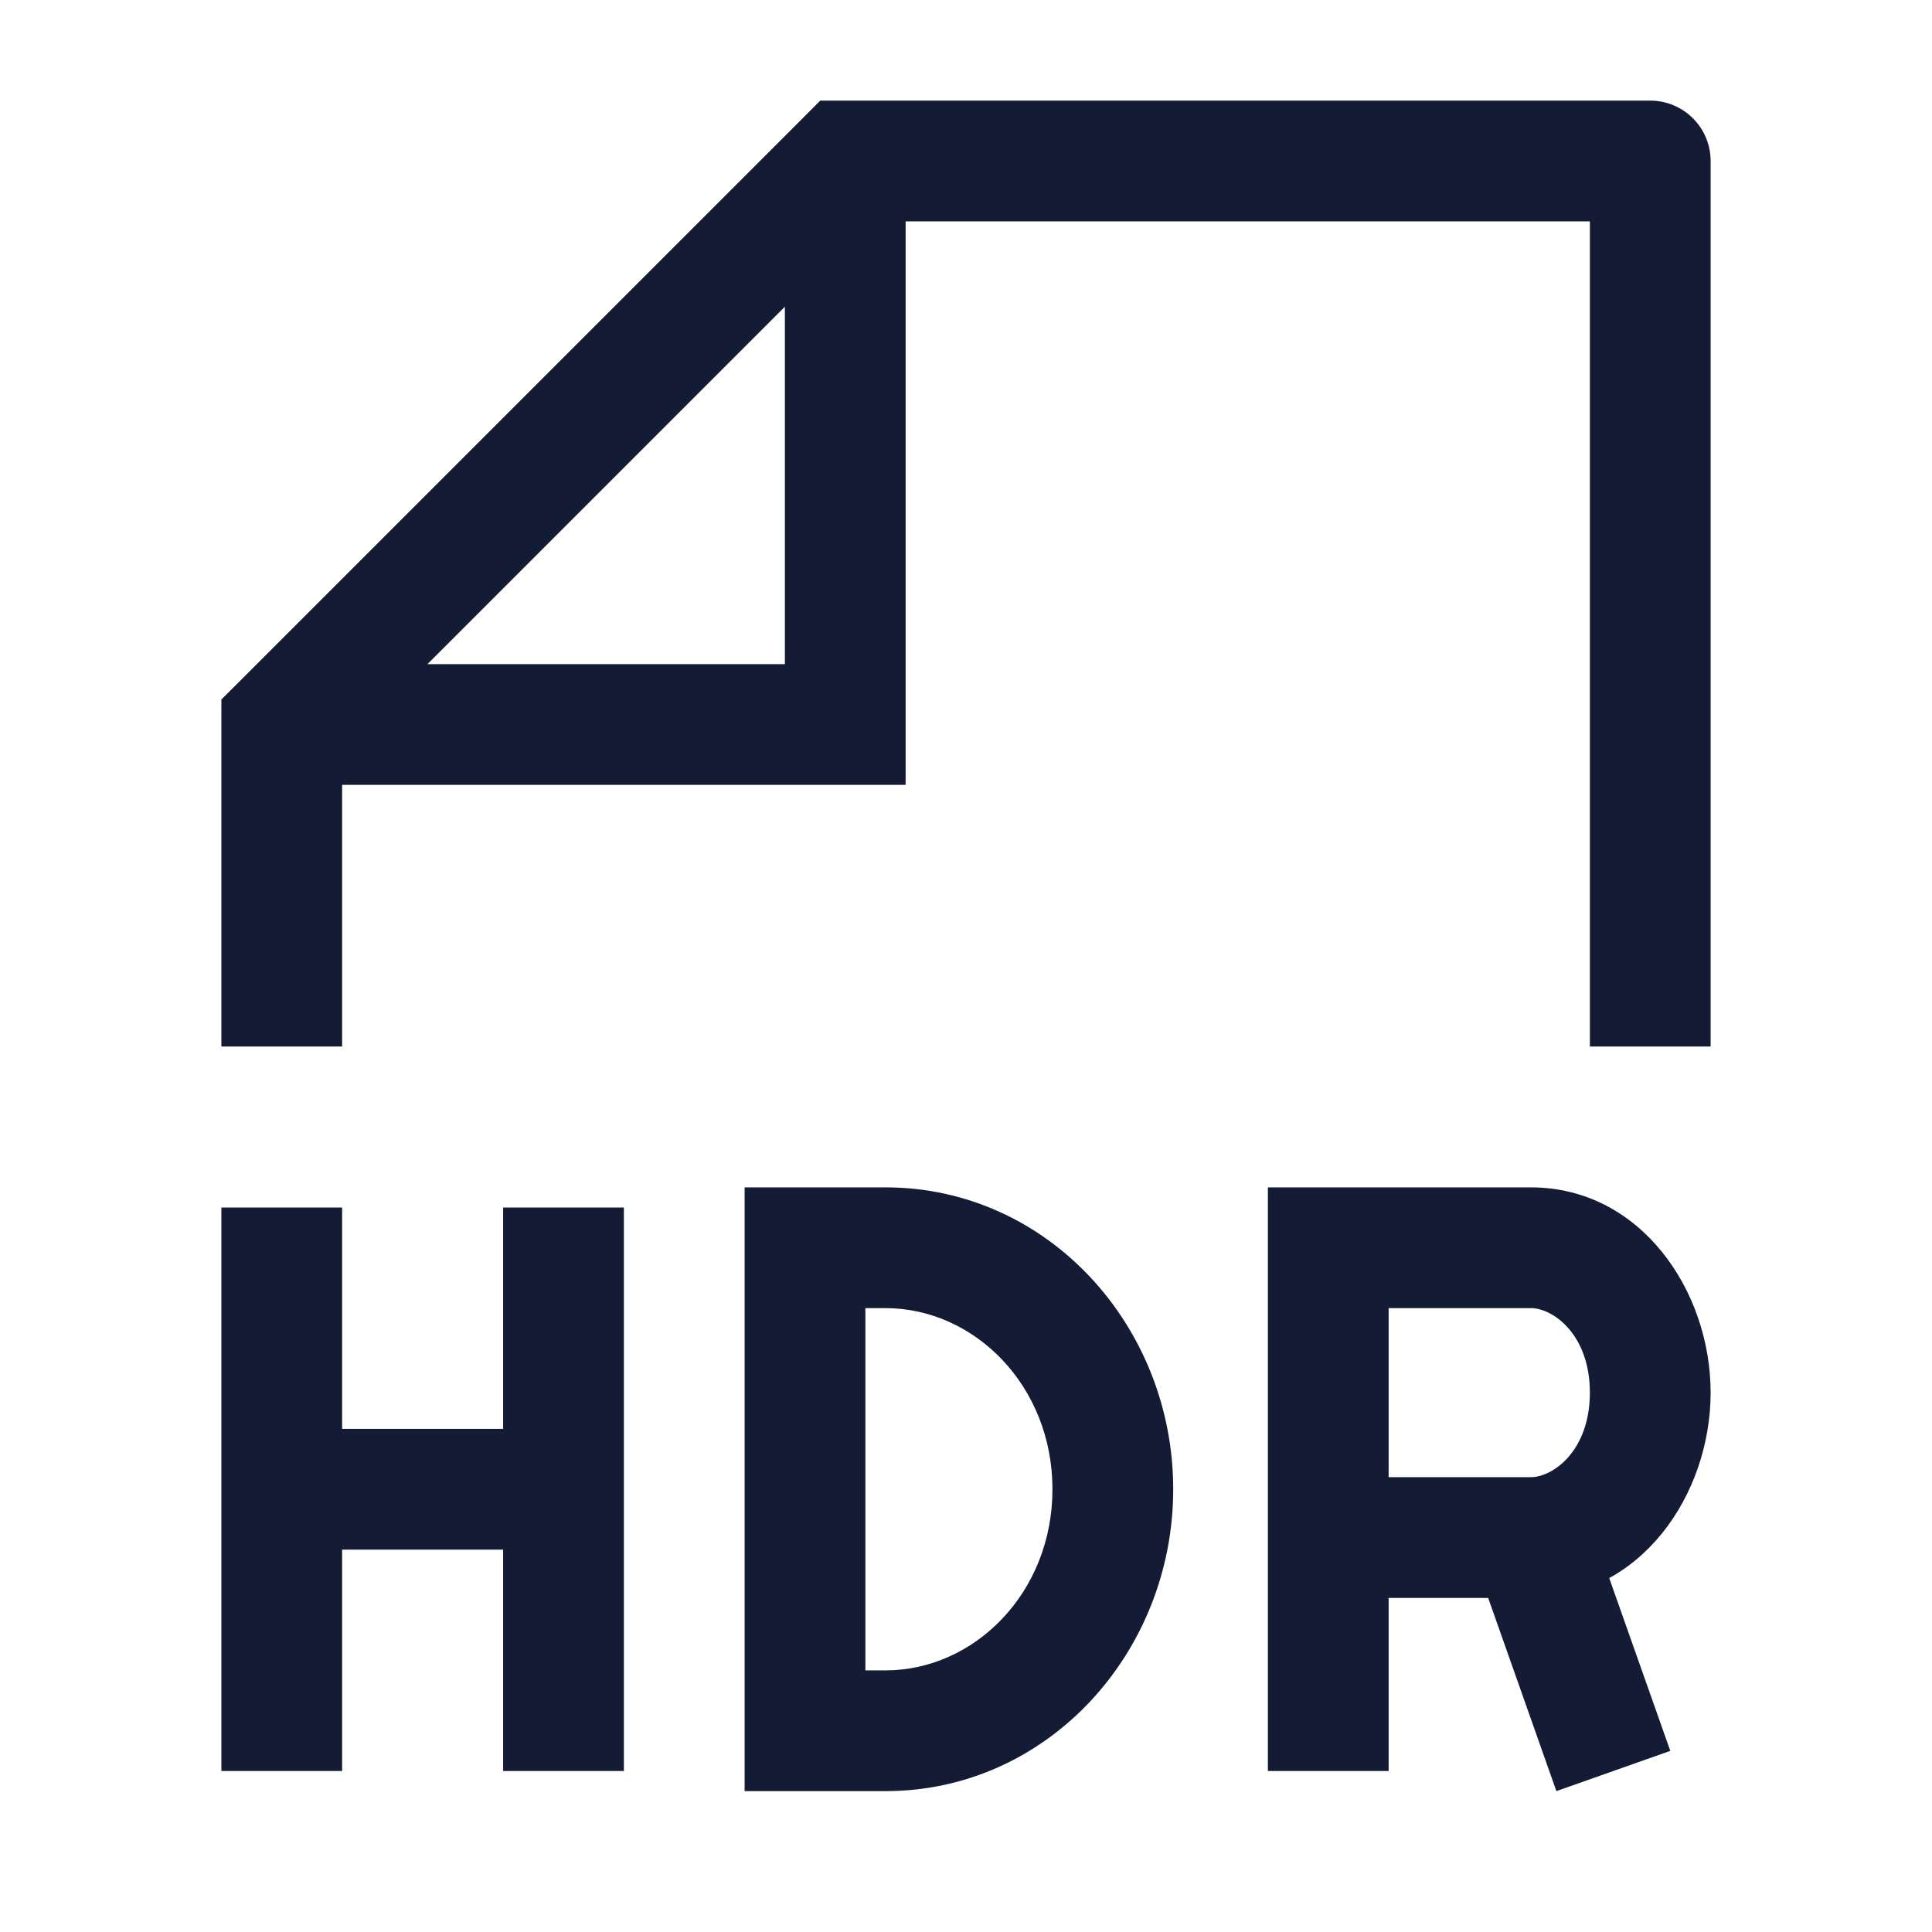 <svg width="24" height="24" viewBox="0 0 24 24" fill="none" xmlns="http://www.w3.org/2000/svg">
<path d="M10 21.5H9.25V22.25H10V21.5ZM10 15.5V14.75H9.25V15.5H10ZM16.5 15.5V14.75H15.75V15.5H16.5ZM10.75 21.5V15.5H9.25V21.5H10.75ZM13.074 18.5C13.074 19.786 12.104 20.75 11 20.75V22.25C13.016 22.25 14.574 20.528 14.574 18.5H13.074ZM11 16.25C12.104 16.25 13.074 17.214 13.074 18.5H14.574C14.574 16.472 13.016 14.75 11 14.75V16.25ZM4.25 22V18.5H2.75V22H4.25ZM4.25 18.5V15H2.75V18.5H4.25ZM6.25 15V18.5H7.75V15H6.25ZM6.25 18.5V22H7.75V18.5H6.25ZM3.5 19.25H7V17.75H3.5V19.25ZM17.25 22V19.1H15.75V22H17.25ZM17.25 19.1V15.5H15.75V19.1H17.25ZM16.5 16.25H19.017V14.75H16.5V16.25ZM19.017 18.35H16.5V19.85H19.017V18.35ZM19.75 17.3C19.75 18.022 19.292 18.35 19.017 18.35V19.85C20.38 19.85 21.25 18.566 21.25 17.3H19.75ZM19.017 16.25C19.292 16.25 19.75 16.578 19.75 17.3H21.25C21.25 16.034 20.38 14.75 19.017 14.75V16.25ZM18.31 19.35L19.334 22.25L20.749 21.75L19.724 18.85L18.31 19.35ZM11 14.75H10V16.25H11V14.75ZM10 22.25H11V20.75H10V22.25Z" fill="#141B34"/>
<path d="M20.5 2H21.25C21.25 1.586 20.914 1.25 20.5 1.25V2ZM10.5 2V1.25H10.189L9.97 1.47L10.5 2ZM3.5 9L2.97 8.47L2.75 8.689V9H3.5ZM10.5 9V9.75H11.25V9H10.5ZM19.75 2V13H21.25V2H19.75ZM20.5 1.25L10.5 1.25V2.75L20.5 2.75V1.25ZM2.75 9V13H4.25V9H2.75ZM9.97 1.47L2.97 8.47L4.03 9.53L11.03 2.53L9.97 1.47ZM9.75 2L9.75 9H11.25L11.25 2L9.75 2ZM10.5 8.25L3.5 8.25L3.5 9.75L10.5 9.75V8.25Z" fill="#141B34"/>
</svg>

